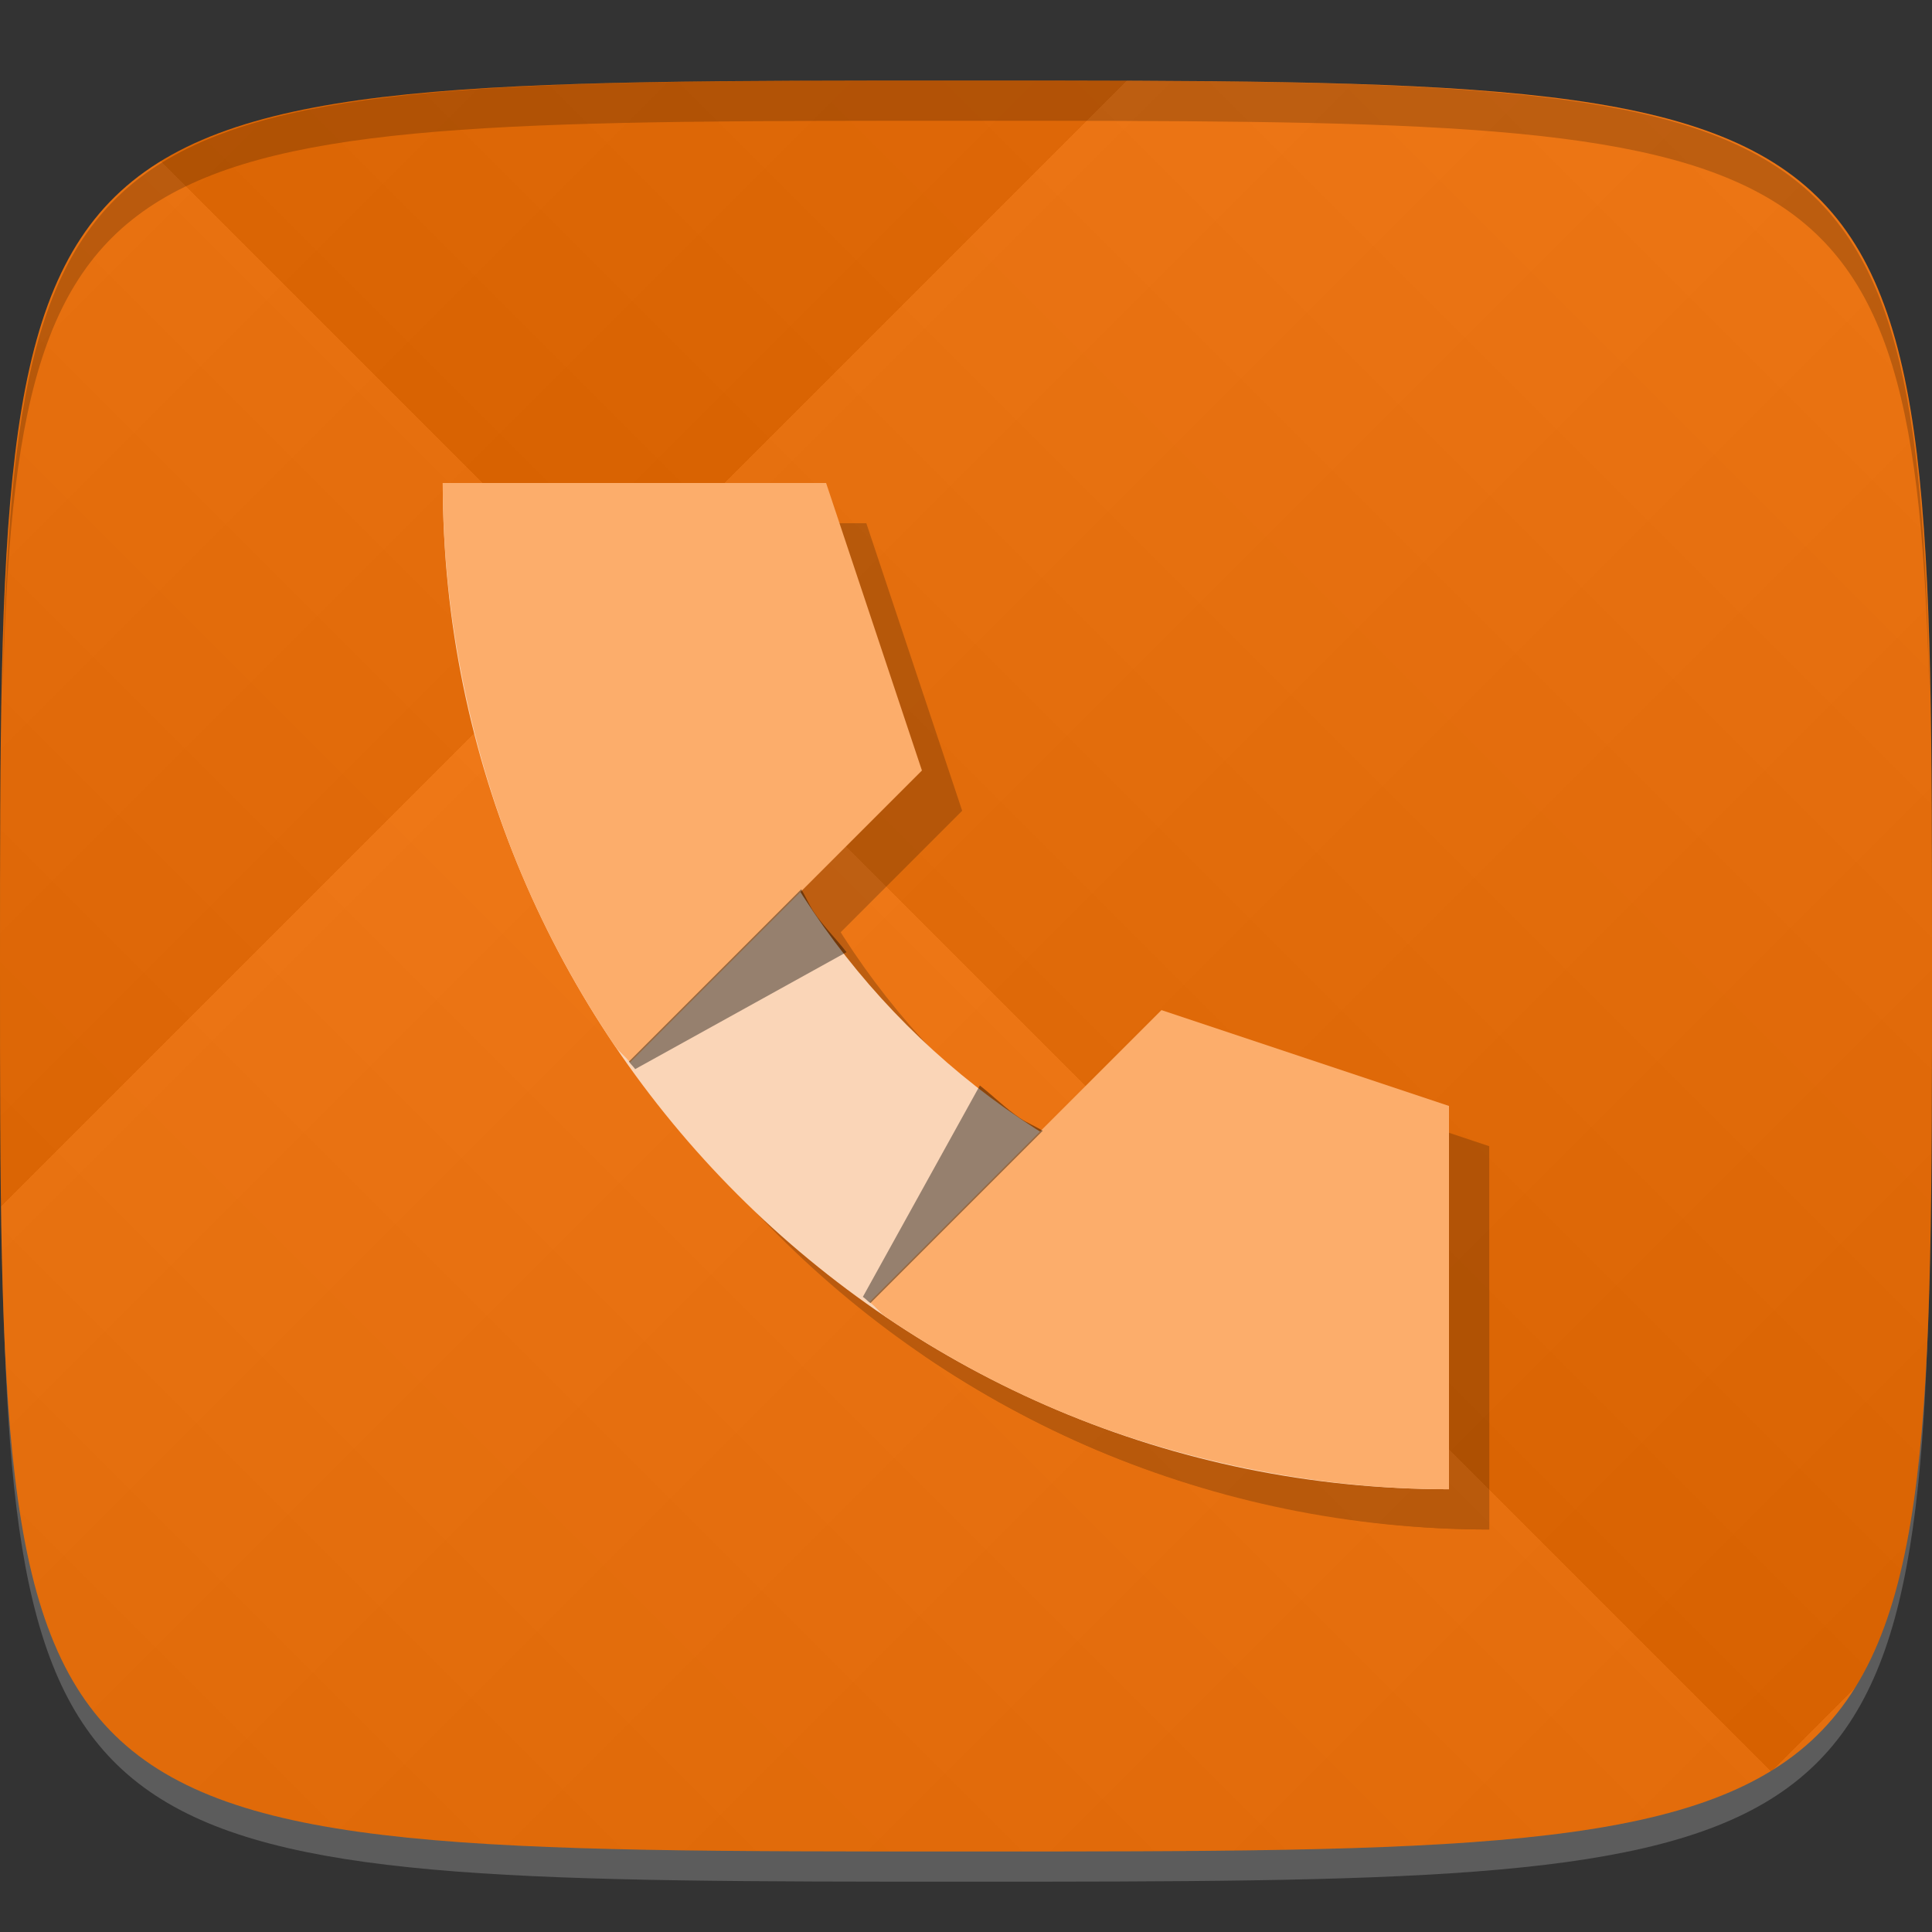 <?xml version="1.0" encoding="UTF-8" standalone="no"?>
<!-- Created with Inkscape (http://www.inkscape.org/) -->

<svg
   xmlns:dc="http://purl.org/dc/elements/1.1/"
   xmlns:cc="http://creativecommons.org/ns#"
   xmlns:rdf="http://www.w3.org/1999/02/22-rdf-syntax-ns#"
   xmlns:svg="http://www.w3.org/2000/svg"
   xmlns="http://www.w3.org/2000/svg"
   xmlns:xlink="http://www.w3.org/1999/xlink"
   xmlns:sodipodi="http://sodipodi.sourceforge.net/DTD/sodipodi-0.dtd"
   xmlns:inkscape="http://www.inkscape.org/namespaces/inkscape"
   width="48"
   height="48"
   id="svg2"
   version="1.1"
   inkscape:version="0.48.4 r9939"
   sodipodi:docname="ekiga.svg">
  <rect width="100%" height="100%" fill="#333333" stroke="none"/>
  <defs
     id="defs4">
    <linearGradient
       id="linearGradient3779">
      <stop
         style="stop-color:#000000;stop-opacity:1;"
         offset="0"
         id="stop3781" />
      <stop
         style="stop-color:#ffffff;stop-opacity:1;"
         offset="1"
         id="stop3783" />
    </linearGradient>
    <linearGradient
       inkscape:collect="always"
       xlink:href="#linearGradient3779"
       id="linearGradient3783"
       gradientUnits="userSpaceOnUse"
       gradientTransform="translate(-40,0)"
       spreadMethod="repeat"
       x1="24"
       y1="1028.362"
       x2="45"
       y2="1007.362" />
    <linearGradient
       inkscape:collect="always"
       xlink:href="#linearGradient3779"
       id="linearGradient3785"
       gradientUnits="userSpaceOnUse"
       gradientTransform="translate(-40,0)"
       spreadMethod="repeat"
       x1="44"
       y1="1048.362"
       x2="15"
       y2="1019.362" />
  </defs>
  <sodipodi:namedview
     id="base"
     pagecolor="#ffffff"
     bordercolor="#666666"
     borderopacity="1.0"
     inkscape:pageopacity="0.0"
     inkscape:pageshadow="2"
     inkscape:zoom="11.583333"
     inkscape:cx="13.104465"
     inkscape:cy="21.825633"
     inkscape:document-units="px"
     inkscape:current-layer="layer1"
     showgrid="true"
     inkscape:snap-bbox="true"
     inkscape:window-width="1301"
     inkscape:window-height="744"
     inkscape:window-x="65"
     inkscape:window-y="24"
     inkscape:window-maximized="1"
     inkscape:object-nodes="true">
    <inkscape:grid
       type="xygrid"
       id="grid3003"
       empspacing="6"
       visible="true"
       enabled="true"
       snapvisiblegridlinesonly="true" />
  </sodipodi:namedview>
  <g
     inkscape:label="Layer 1"
     inkscape:groupmode="layer"
     id="layer1"
     transform="translate(0,-1004.362)">
    <path
       id="path3788"
       d="m 24,1051.112 c -21.272,0 -23.663,-0.089 -23.938,-15.406 0.328,14.403 2.938,14.406 23.938,14.406 21,0 23.609,0 23.938,-14.406 -0.275,15.317 -2.666,15.406 -23.938,15.406 z"
       style="opacity:0.2;fill:#ffffff;fill-opacity:1;stroke:none"
       inkscape:connector-curvature="0" />
    <path
       style="fill:#ef6c00;fill-opacity:1;stroke:none"
       d="m 24,1006.362 c -24,0 -24,0 -24,22 0,22 0,22 24,22 24,0 24,0 24,-22 0,-22 0,-22 -24,-22 z"
       id="path3757"
       inkscape:connector-curvature="0"
       sodipodi:nodetypes="zzzzz" />
    <g
       id="g3779"
       transform="translate(40,0)">
      <path
         style="opacity:0.05;fill:url(#linearGradient3783);fill-opacity:1;stroke:none"
         d="m -16,1006.362 c -24,0 -24,0 -24,22 0,22 0,22 24,22 24,0 24,0 24,-22 0,-22 0,-22 -24,-22 z"
         id="path3777"
         inkscape:connector-curvature="0"
         sodipodi:nodetypes="zzzzz" />
      <path
         sodipodi:nodetypes="zzzzz"
         inkscape:connector-curvature="0"
         id="path3787"
         d="m -16,1006.362 c -24,0 -24,0 -24,22 0,22 0,22 24,22 24,0 24,0 24,-22 0,-22 0,-22 -24,-22 z"
         style="opacity:0.05;fill:url(#linearGradient3785);fill-opacity:1;stroke:none" />
    </g>
    <path
       style="fill:#000000;fill-opacity:1;stroke:none;opacity:0.2"
       d="M 24 2 C 2.728 2 0.337 2.089 0.062 17.406 C 0.391 3.003 3 3 24 3 C 45 3 47.609 3.003 47.938 17.406 C 47.663 2.089 45.272 2 24 2 z "
       transform="translate(0,1004.362)"
       id="path3770" />
    <g
       id="g3813"
       transform="translate(-47.998,993.362)" />
    <g
       id="g3837"
       style="opacity:0.2;fill:#000000;fill-opacity:1"
       transform="translate(1,1)">
      <path
         style="fill:#000000;fill-opacity:1;stroke:none"
         d="m 11,1016.362 c 0,13.807 11.193,25 25,25 l 0,-5.952 c -10.52,0 -19.048,-8.528 -19.048,-19.048 l -5.952,0 z"
         id="path3831"
         inkscape:connector-curvature="0" />
      <path
         style="fill:#000000;fill-opacity:1;stroke:none"
         d="m 28.857,1029.457 -2.976,2.976 -4.278,4.278 c 0.151,0.108 0.256,0.268 0.409,0.372 1.33,0.898 2.746,1.674 4.241,2.307 1.495,0.632 3.097,1.118 4.725,1.451 1.627,0.333 3.296,0.521 5.022,0.521 l 0,-5.952 0,-3.571 -7.143,-2.381 z"
         id="path3833"
         inkscape:connector-curvature="0" />
      <path
         style="fill:#000000;fill-opacity:1;stroke:none"
         d="m 11,1016.362 c 0,1.726 0.188,3.395 0.521,5.022 0.333,1.627 0.818,3.229 1.451,4.725 0.633,1.495 1.408,2.911 2.307,4.241 0.104,0.154 0.265,0.258 0.372,0.409 l 4.278,-4.278 2.976,-2.976 -2.381,-7.143 -3.571,0 -5.952,0 z"
         id="path3835"
         inkscape:connector-curvature="0" />
    </g>
    <g
       id="g3842">
      <path
         inkscape:connector-curvature="0"
         id="path3006"
         d="m 11,1016.362 c 0,13.807 11.193,25 25,25 l 0,-5.952 c -10.52,0 -19.048,-8.528 -19.048,-19.048 l -5.952,0 z"
         style="fill:#fad5b7;fill-opacity:1;stroke:none" />
      <path
         inkscape:connector-curvature="0"
         id="path3805"
         d="m 28.857,1029.457 -2.976,2.976 -4.278,4.278 c 0.151,0.108 0.256,0.268 0.409,0.372 1.33,0.898 2.746,1.674 4.241,2.307 1.495,0.632 3.097,1.118 4.725,1.451 1.627,0.333 3.296,0.521 5.022,0.521 l 0,-5.952 0,-3.571 -7.143,-2.381 z"
         style="fill:#fcad6b;fill-opacity:1;stroke:none" />
      <path
         inkscape:connector-curvature="0"
         id="path3801"
         d="m 11,1016.362 c 0,1.726 0.188,3.395 0.521,5.022 0.333,1.627 0.818,3.229 1.451,4.725 0.633,1.495 1.408,2.911 2.307,4.241 0.104,0.154 0.265,0.258 0.372,0.409 l 4.278,-4.278 2.976,-2.976 -2.381,-7.143 -3.571,0 -5.952,0 z"
         style="fill:#fcad6b;fill-opacity:1;stroke:none" />
      <path
         id="path3822"
         transform="translate(0,1004.362)"
         d="M 19.906 22.094 L 15.625 26.375 C 15.672 26.442 15.734 26.496 15.781 26.562 L 21.031 23.656 C 20.766 23.316 20.461 23.015 20.219 22.656 C 20.1 22.48 20.019 22.274 19.906 22.094 z M 24.344 26.969 L 21.438 32.219 C 21.504 32.266 21.558 32.328 21.625 32.375 L 25.906 28.094 C 25.726 27.981 25.52 27.9 25.344 27.781 C 24.985 27.539 24.684 27.234 24.344 26.969 z "
         style="fill:#000000;fill-opacity:1;stroke:none;opacity:0.4" />
    </g>
  </g>
</svg>
